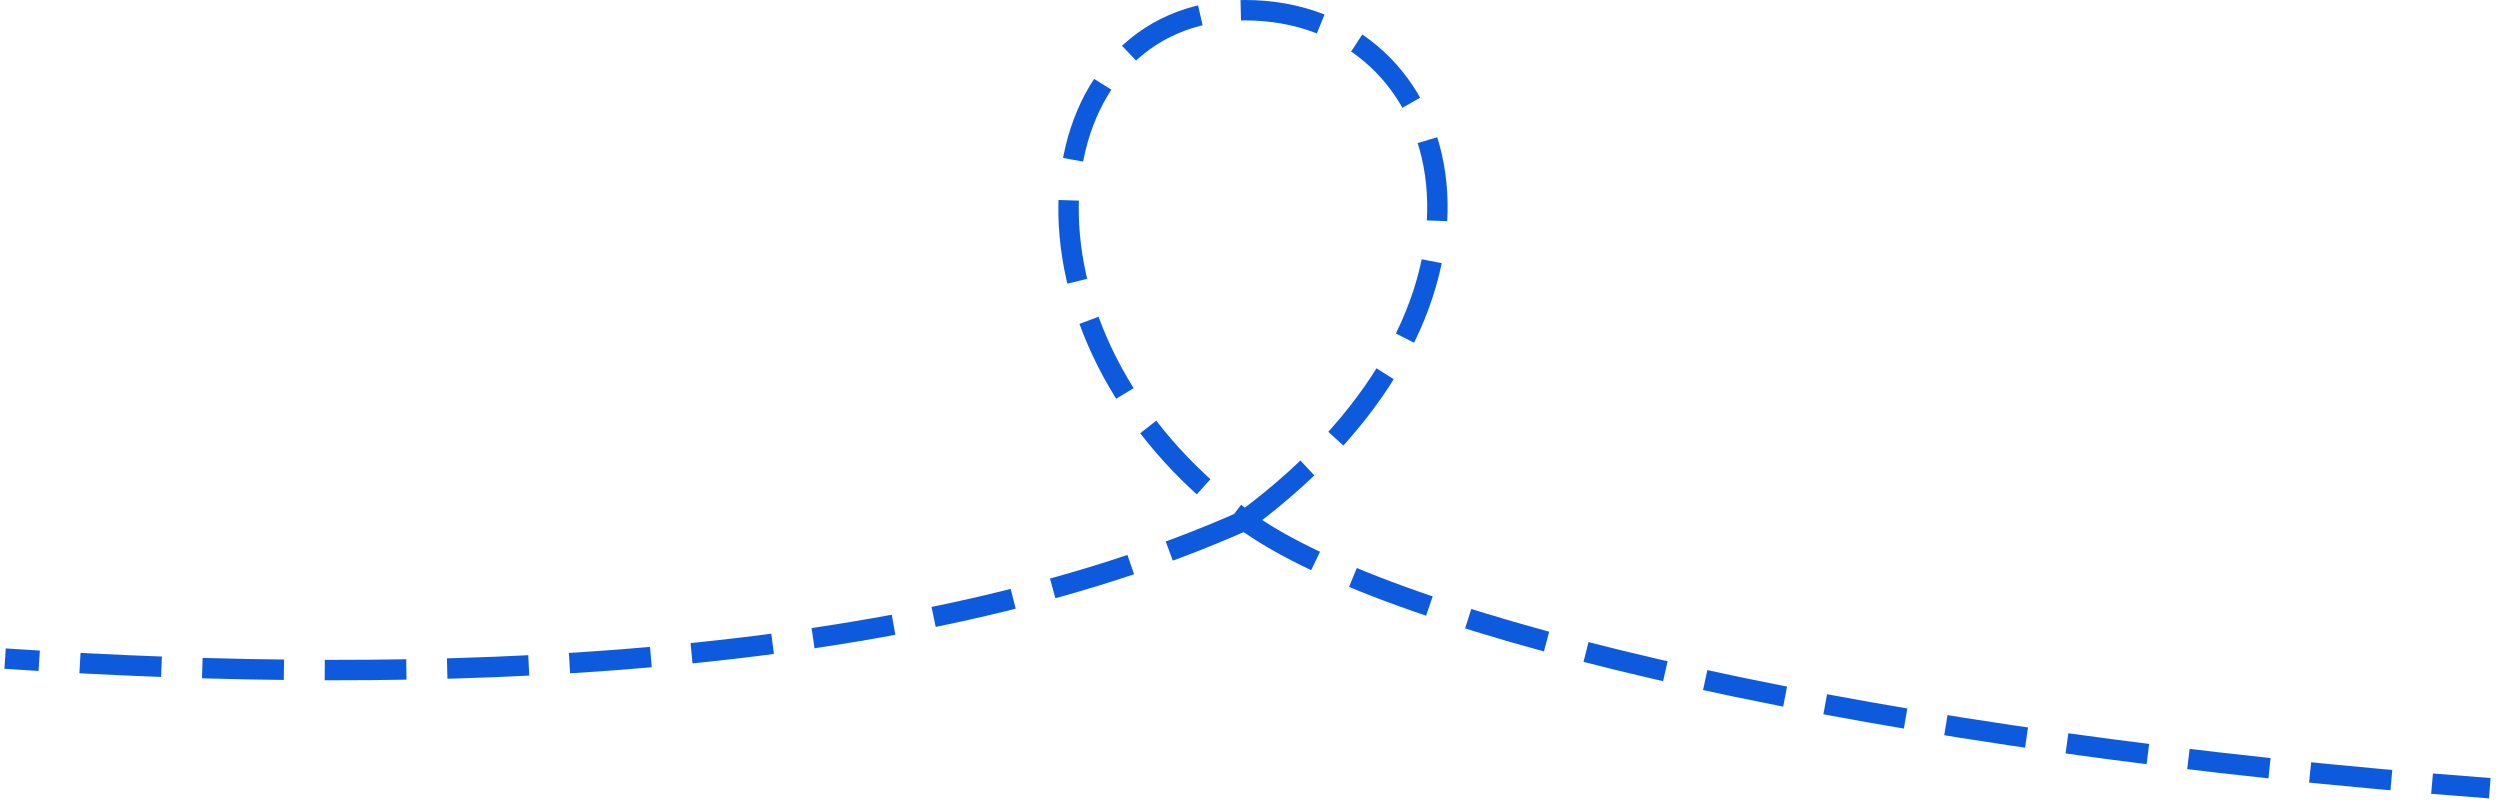 <svg width="245" height="79" viewBox="0 0 245 79" fill="none" xmlns="http://www.w3.org/2000/svg">
<path d="M122 51C151 29.518 143 1 122 1C101 1 97 32.731 122 51ZM122 51C88.964 65.732 42.177 67.311 0.5 64.544M122 51C136.619 61.683 184.609 72.781 244 77.245" stroke="#0D5ADC" stroke-width="2" stroke-dasharray="8 4"/>
</svg>
